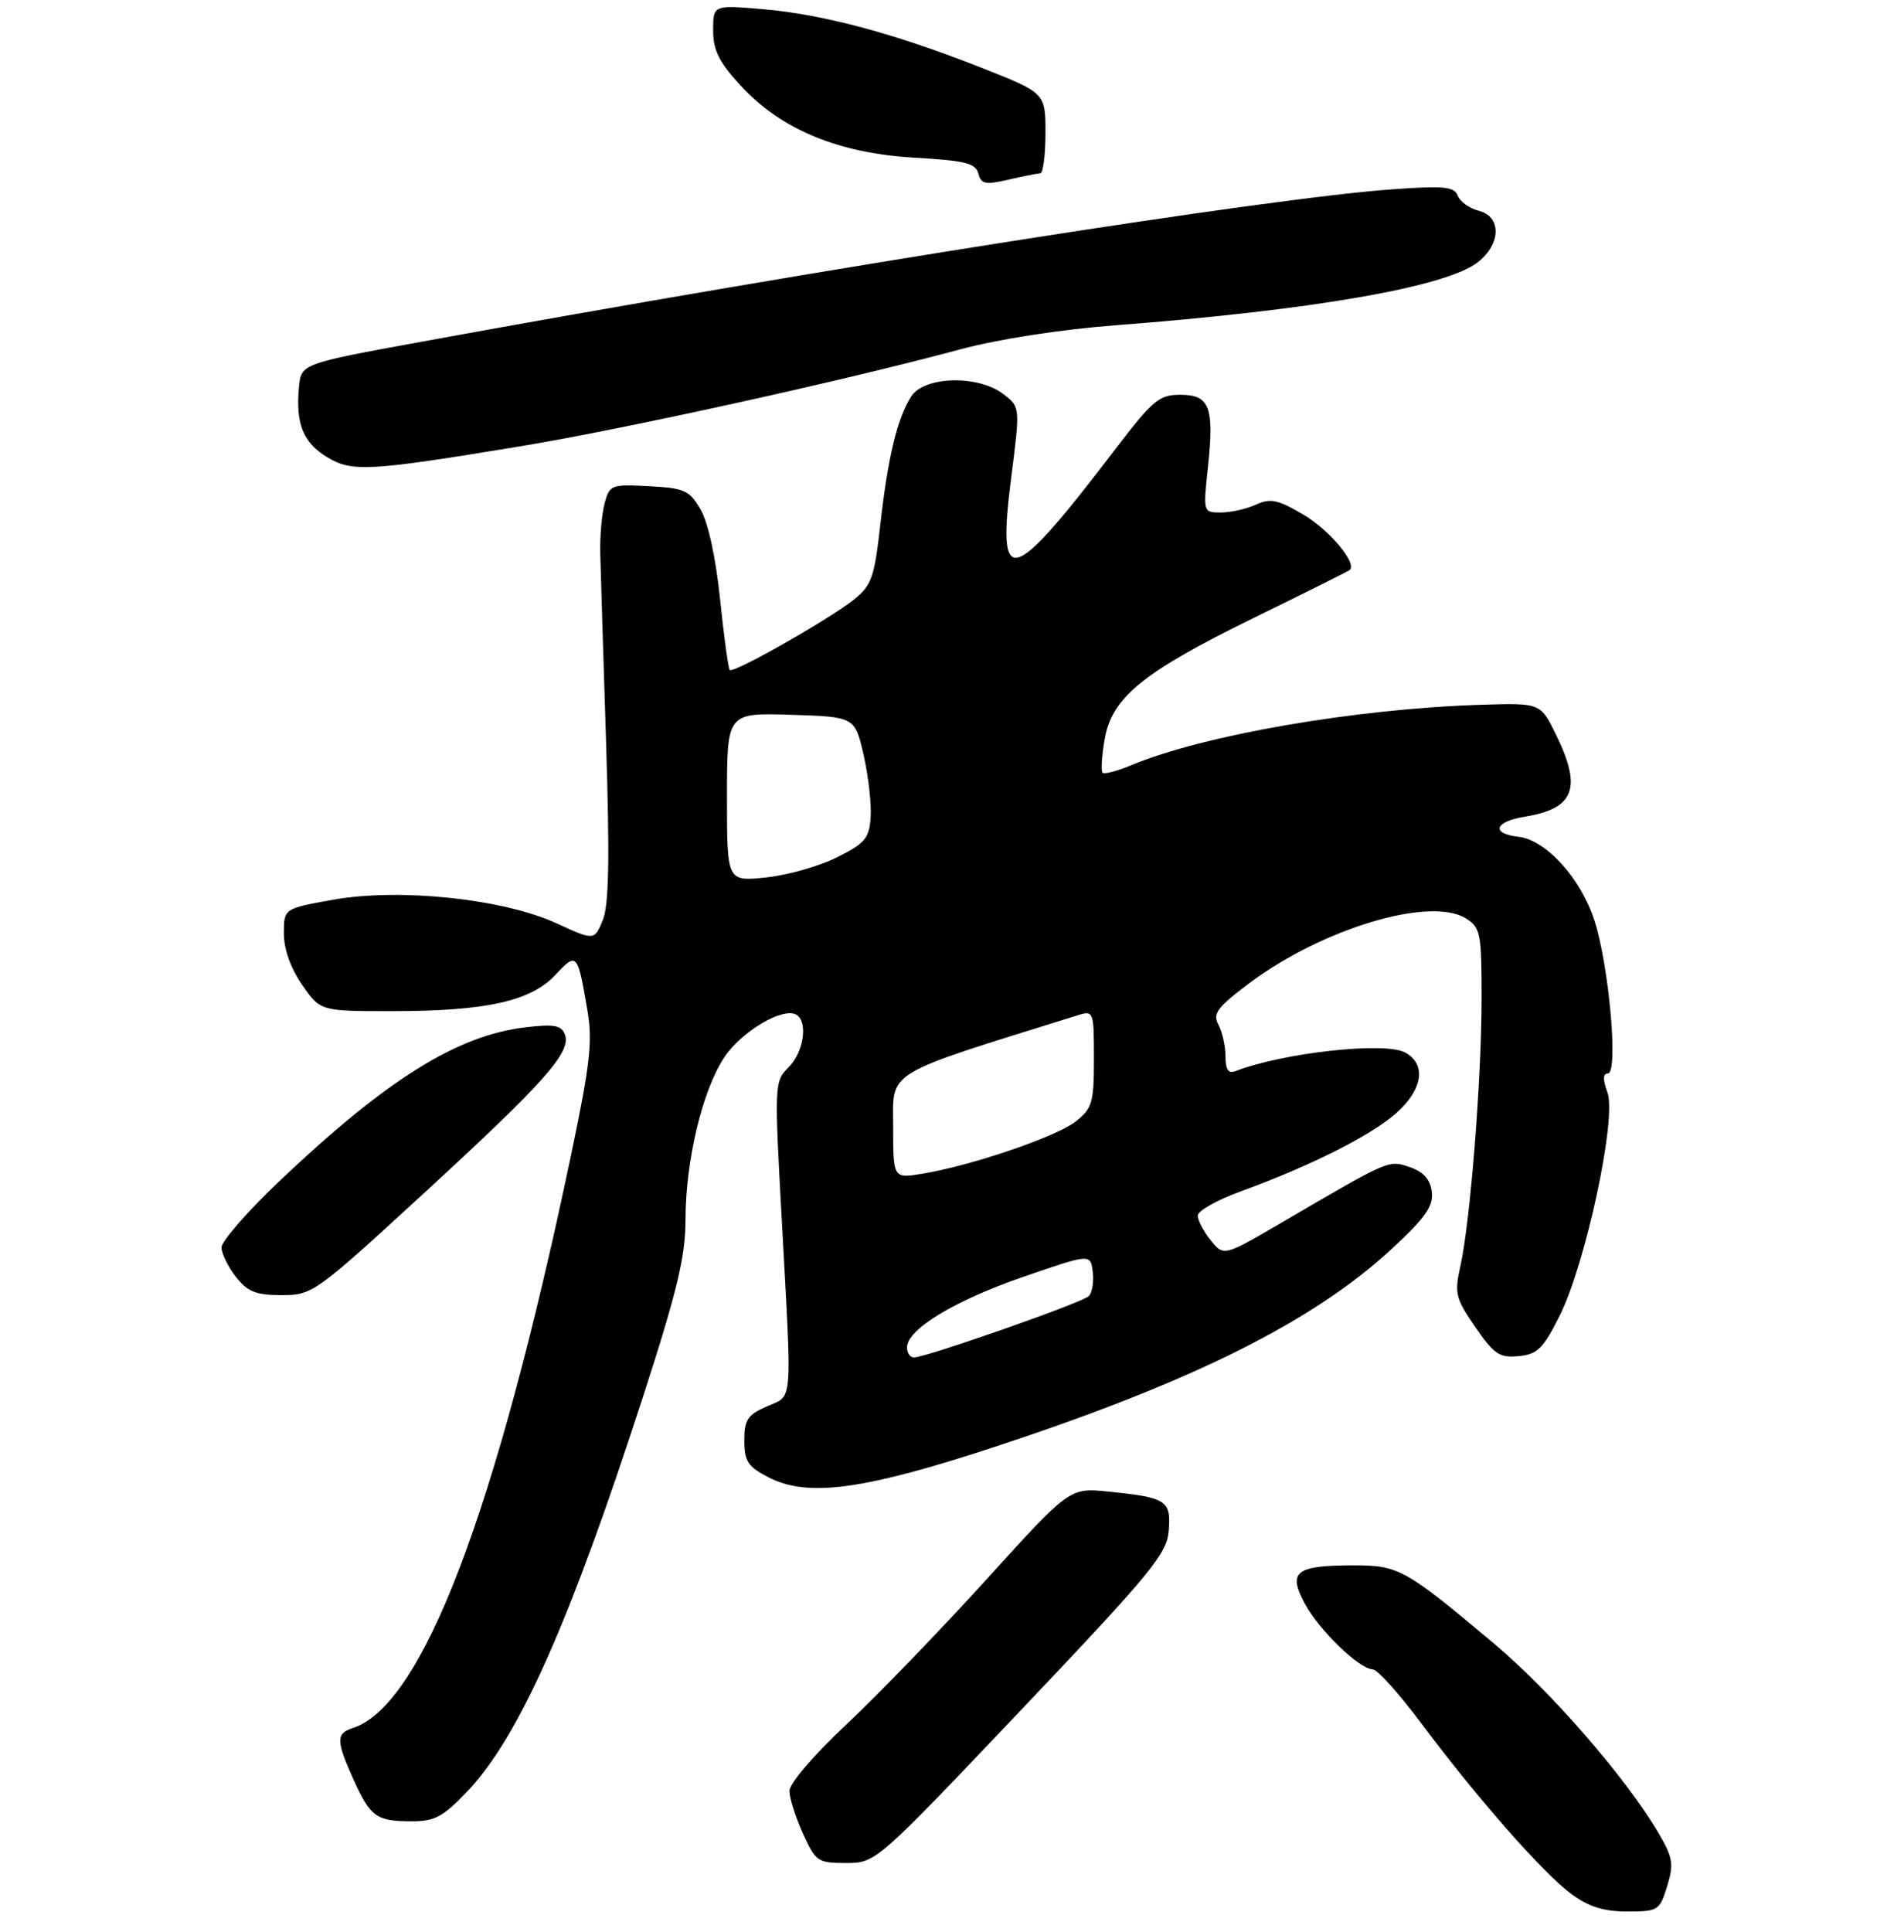 <?xml version="1.0" encoding="UTF-8" standalone="no"?>
<!DOCTYPE svg PUBLIC "-//W3C//DTD SVG 1.1//EN" "http://www.w3.org/Graphics/SVG/1.1/DTD/svg11.dtd" >
<svg xmlns="http://www.w3.org/2000/svg" xmlns:xlink="http://www.w3.org/1999/xlink" version="1.1" viewBox="0 0 275 279">
 <g >
 <path fill="currentColor"
d=" M 240.79 272.35 C 241.78 269.12 241.63 268.22 239.50 264.60 C 234.84 256.69 224.02 244.23 215.80 237.33 C 202.88 226.48 202.01 226.00 195.35 226.02 C 187.12 226.04 185.98 226.95 188.45 231.53 C 190.53 235.40 196.29 240.97 198.28 241.04 C 198.95 241.07 202.09 244.56 205.25 248.79 C 213.34 259.62 222.89 270.48 226.94 273.46 C 229.46 275.32 231.63 276.00 235.03 276.00 C 239.49 276.00 239.71 275.86 240.79 272.35 Z  M 147.50 246.88 C 166.35 227.02 168.53 224.38 168.80 221.01 C 169.15 216.65 168.49 216.22 160.08 215.37 C 154.50 214.80 154.50 214.80 142.50 228.03 C 135.90 235.30 126.79 244.73 122.25 248.99 C 117.49 253.45 114.01 257.52 114.02 258.61 C 114.03 259.65 114.91 262.41 115.97 264.75 C 117.81 268.79 118.11 269.00 122.20 269.00 C 126.50 268.99 126.50 268.99 147.50 246.88 Z  M 67.42 258.74 C 74.90 250.93 82.29 234.35 92.89 201.61 C 97.83 186.35 99.00 181.46 99.01 176.11 C 99.03 167.53 101.43 157.49 104.61 152.67 C 107.08 148.92 113.14 145.35 115.04 146.53 C 116.73 147.57 116.07 151.93 113.91 154.09 C 111.85 156.15 111.83 156.49 112.91 176.09 C 114.41 203.41 114.57 201.39 110.75 203.07 C 107.97 204.29 107.50 205.01 107.50 208.00 C 107.50 210.99 108.01 211.77 111.00 213.31 C 116.70 216.27 124.92 215.12 144.50 208.64 C 172.55 199.36 189.79 190.72 201.03 180.31 C 205.87 175.84 207.04 174.16 206.80 172.11 C 206.59 170.32 205.64 169.23 203.66 168.54 C 200.55 167.46 200.81 167.35 185.13 176.52 C 176.75 181.41 176.75 181.41 174.88 179.10 C 173.84 177.82 173.00 176.21 173.00 175.52 C 173.00 174.83 175.81 173.25 179.25 172.00 C 189.16 168.41 197.92 164.01 201.60 160.78 C 205.52 157.34 206.07 153.64 202.93 151.96 C 199.98 150.39 185.39 151.99 178.44 154.66 C 177.41 155.06 177.00 154.45 177.00 152.54 C 177.00 151.07 176.54 149.02 175.99 147.98 C 175.13 146.37 175.76 145.49 180.27 142.09 C 190.86 134.09 206.60 129.36 211.75 132.62 C 213.84 133.95 214.00 134.75 213.99 144.27 C 213.98 155.93 212.35 176.42 210.93 182.80 C 210.05 186.75 210.22 187.46 213.07 191.60 C 215.79 195.55 216.57 196.08 219.34 195.81 C 222.06 195.54 222.88 194.74 225.27 189.97 C 229.03 182.45 233.53 161.47 232.17 157.75 C 231.48 155.85 231.50 155.00 232.23 155.00 C 233.77 155.00 232.41 139.49 230.30 132.95 C 228.31 126.79 223.31 121.28 219.29 120.82 C 215.30 120.36 215.85 118.64 220.20 117.93 C 227.40 116.76 228.53 113.82 224.75 106.10 C 222.50 101.50 222.50 101.50 214.00 101.76 C 195.84 102.32 173.84 106.12 163.33 110.51 C 161.33 111.34 159.49 111.83 159.25 111.58 C 159.00 111.34 159.13 109.20 159.53 106.84 C 160.56 100.73 164.97 97.11 181.00 89.26 C 188.43 85.63 194.69 82.50 194.92 82.32 C 196.10 81.40 192.04 76.52 188.22 74.29 C 184.55 72.13 183.49 71.91 181.39 72.87 C 180.02 73.49 177.75 74.00 176.34 74.00 C 173.77 74.00 173.77 73.99 174.46 67.53 C 175.40 58.77 174.73 57.00 170.48 57.00 C 167.43 57.00 166.50 57.77 161.17 64.75 C 145.91 84.74 143.97 85.28 146.05 68.96 C 147.35 58.77 147.35 58.77 144.93 56.91 C 141.28 54.10 133.49 54.30 131.60 57.25 C 129.59 60.39 128.22 66.10 127.13 75.89 C 126.29 83.35 125.88 84.53 123.35 86.56 C 119.86 89.37 105.93 97.27 105.40 96.74 C 105.19 96.53 104.56 91.92 104.00 86.50 C 103.38 80.49 102.28 75.45 101.19 73.57 C 99.57 70.79 98.86 70.47 93.73 70.20 C 88.27 69.91 88.04 70.00 87.32 72.70 C 86.91 74.24 86.63 77.53 86.70 80.00 C 86.76 82.47 87.14 94.73 87.54 107.23 C 88.07 124.17 87.95 130.71 87.05 132.89 C 85.83 135.81 85.83 135.81 80.37 133.31 C 72.64 129.77 57.71 128.20 48.14 129.91 C 41.00 131.18 41.00 131.18 41.00 134.79 C 41.00 137.05 41.98 139.80 43.64 142.20 C 46.27 146.00 46.27 146.00 56.59 146.00 C 70.21 146.00 76.66 144.57 80.21 140.77 C 83.32 137.45 83.41 137.55 84.83 145.83 C 85.61 150.33 85.25 153.57 82.47 166.83 C 71.65 218.39 60.99 246.33 50.92 249.52 C 48.52 250.29 48.54 251.38 51.07 256.97 C 53.51 262.36 54.36 262.96 59.42 262.98 C 62.74 263.00 63.97 262.35 67.42 258.74 Z  M 61.18 172.33 C 78.68 156.26 82.56 151.90 81.59 149.37 C 81.07 148.03 80.03 147.84 75.90 148.33 C 65.98 149.50 55.78 155.89 40.24 170.65 C 35.70 174.97 31.99 179.23 31.99 180.12 C 32.00 181.00 32.93 182.92 34.07 184.37 C 35.77 186.52 36.97 187.00 40.68 187.00 C 45.12 187.00 45.52 186.72 61.18 172.33 Z  M 75.21 64.43 C 90.08 61.98 121.85 54.98 138.67 50.45 C 144.16 48.97 153.19 47.57 161.17 46.96 C 189.63 44.78 208.92 41.42 213.45 37.86 C 216.82 35.21 216.88 31.26 213.57 30.43 C 212.24 30.09 210.88 29.12 210.55 28.26 C 210.04 26.94 208.57 26.80 201.05 27.34 C 183.46 28.58 119.53 38.62 61.00 49.32 C 43.50 52.52 43.50 52.52 43.18 55.90 C 42.68 61.13 43.78 63.89 47.18 65.97 C 50.84 68.19 53.14 68.07 75.21 64.43 Z  M 150.25 25.02 C 150.66 25.01 151.00 22.40 151.00 19.21 C 151.00 13.43 151.00 13.43 141.75 9.78 C 129.20 4.84 118.93 2.08 110.25 1.33 C 103.00 0.71 103.00 0.71 103.00 4.38 C 103.00 7.27 103.85 8.97 107.00 12.39 C 112.83 18.71 121.13 22.14 132.10 22.77 C 139.40 23.19 140.91 23.56 141.30 25.05 C 141.70 26.59 142.32 26.71 145.64 25.94 C 147.76 25.45 149.84 25.04 150.25 25.02 Z  M 131.00 194.55 C 131.00 191.95 137.86 187.79 147.78 184.37 C 157.50 181.02 157.50 181.02 157.83 183.63 C 158.01 185.07 157.75 186.65 157.25 187.15 C 156.31 188.09 133.74 196.00 132.00 196.00 C 131.45 196.00 131.00 195.35 131.00 194.55 Z  M 129.00 162.62 C 129.00 154.45 127.42 155.39 155.75 146.57 C 157.94 145.89 158.00 146.07 158.00 152.86 C 158.00 159.22 157.76 160.04 155.37 161.93 C 152.57 164.13 140.32 168.31 133.25 169.47 C 129.00 170.18 129.00 170.18 129.00 162.62 Z  M 105.00 115.10 C 105.00 102.92 105.00 102.92 114.23 103.21 C 123.46 103.50 123.46 103.50 124.73 109.00 C 125.42 112.03 125.88 116.08 125.75 118.00 C 125.53 121.08 124.94 121.78 120.84 123.81 C 118.28 125.09 113.66 126.39 110.59 126.70 C 105.00 127.28 105.00 127.28 105.00 115.10 Z "/>
</g>
</svg>